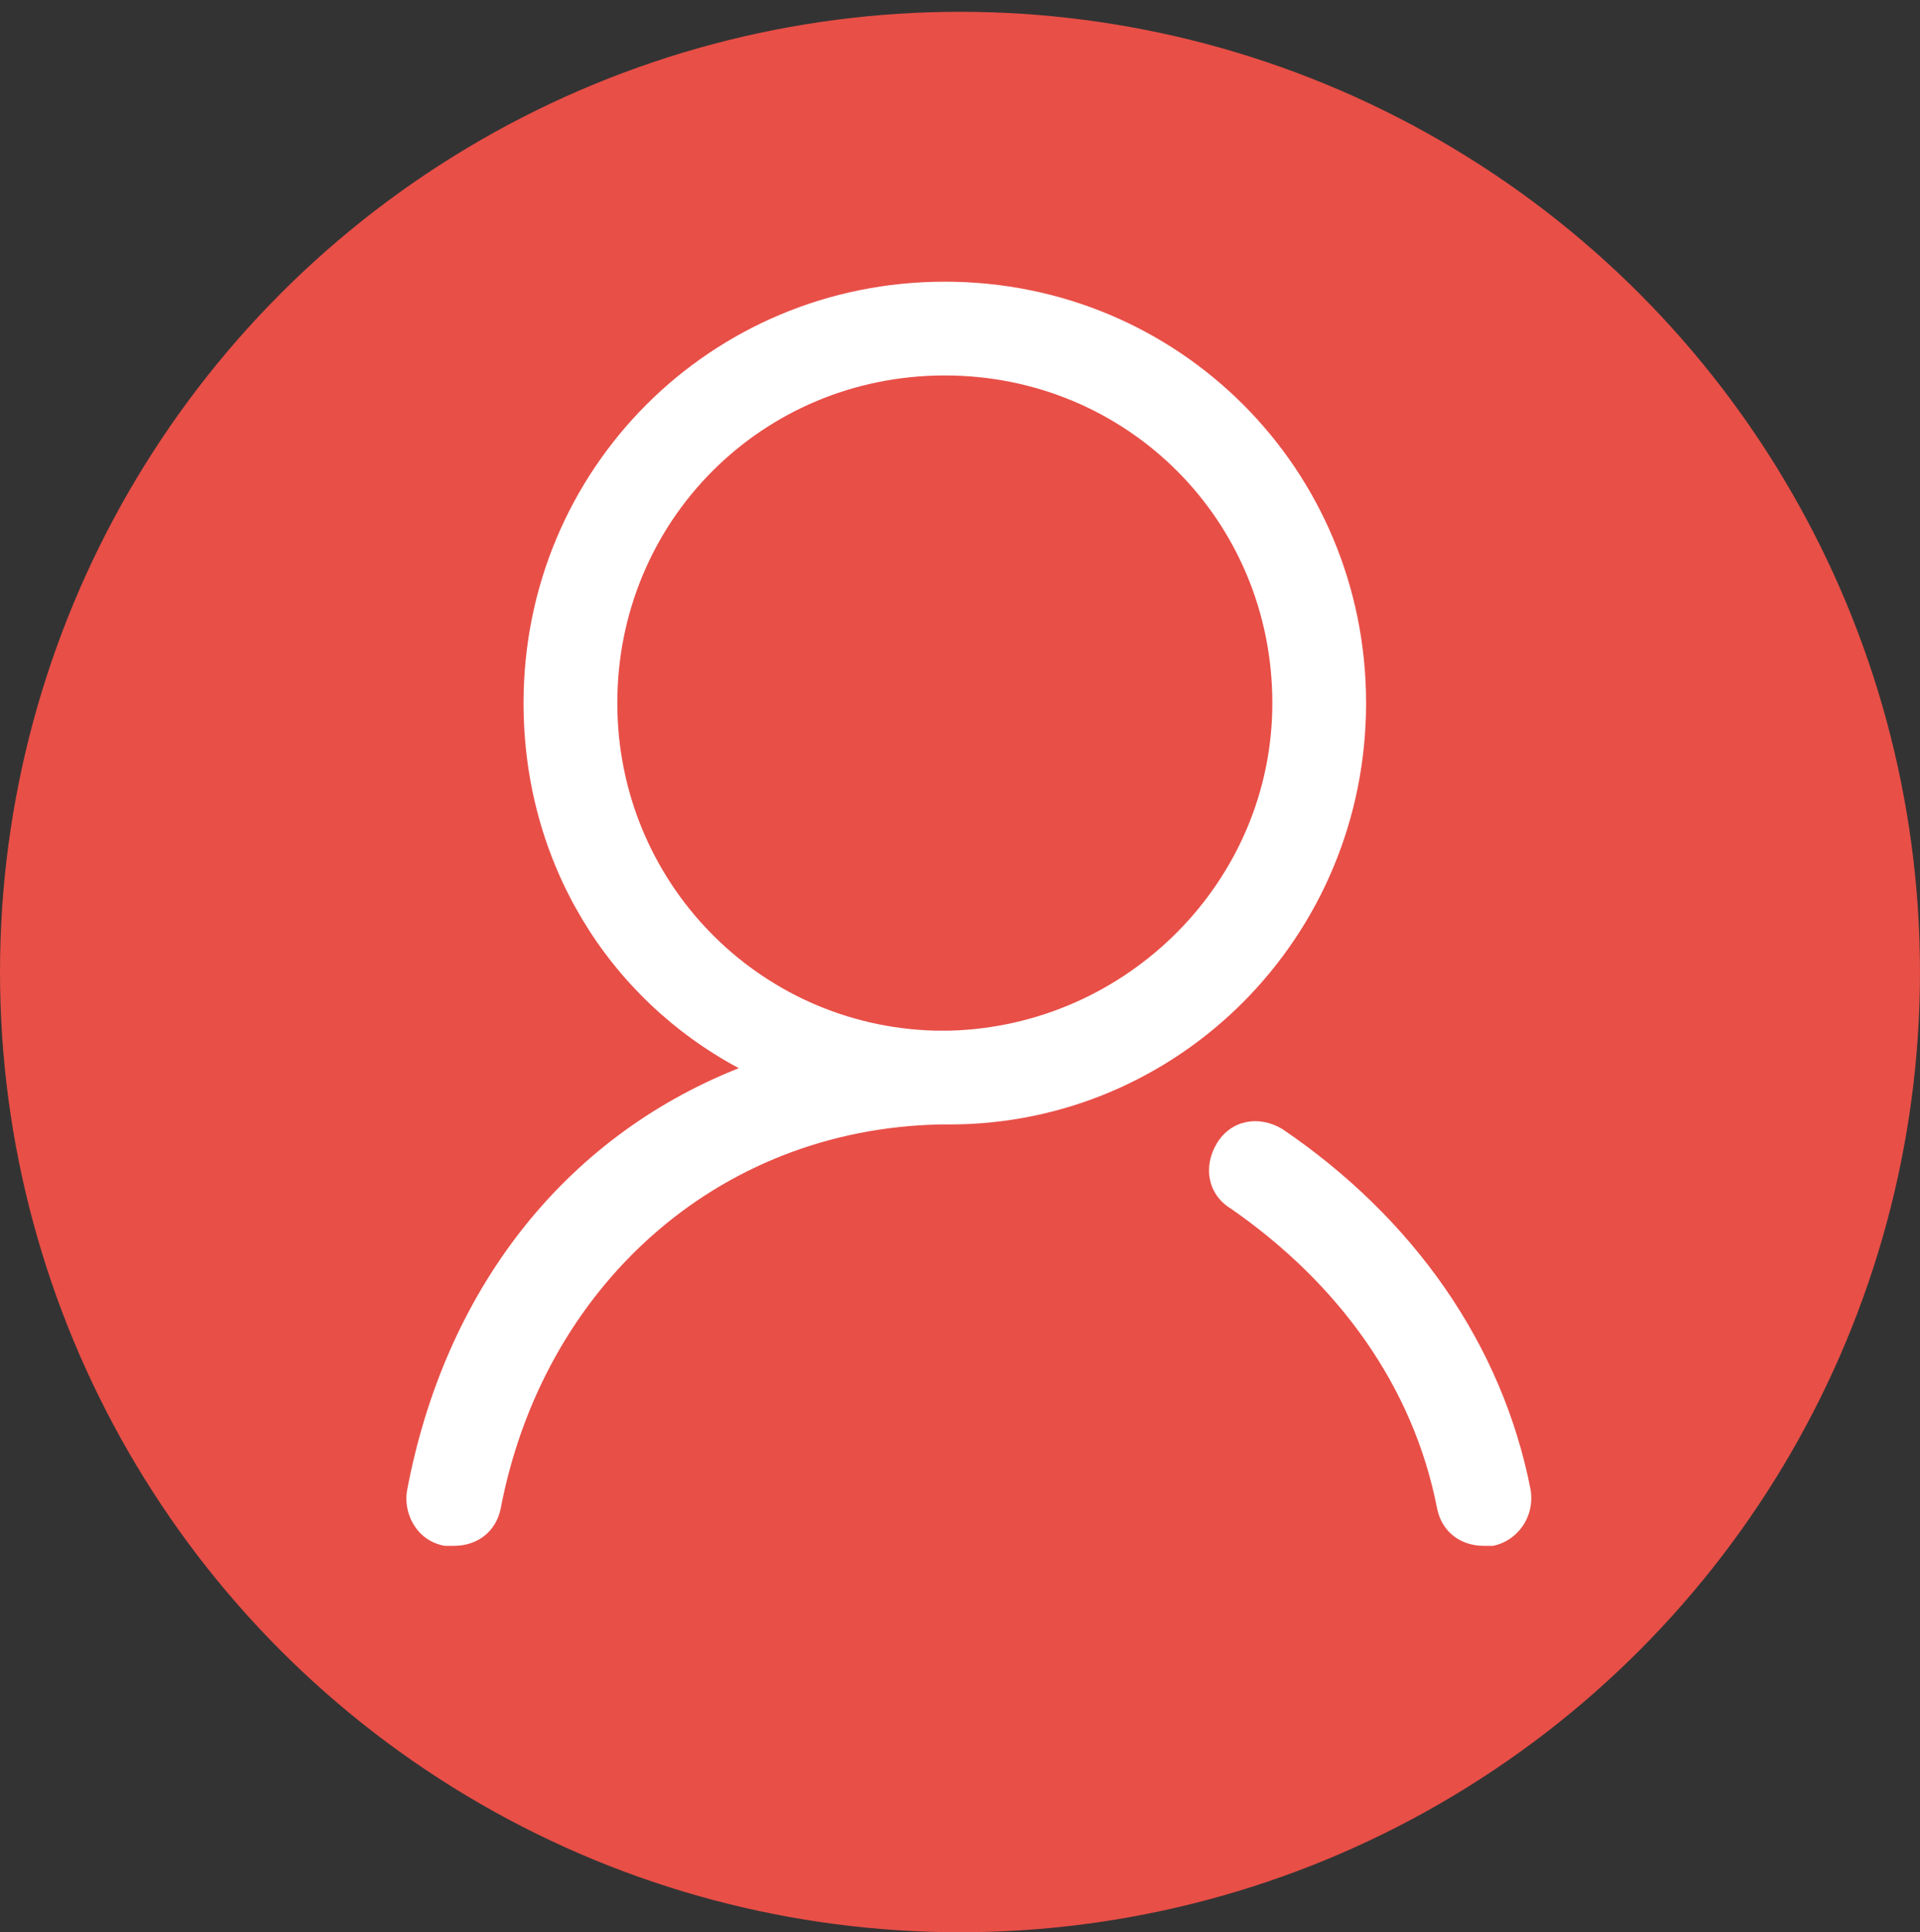 <?xml version="1.0" encoding="utf-8"?>
<!-- Generator: Adobe Illustrator 17.0.0, SVG Export Plug-In . SVG Version: 6.00 Build 0)  -->
<!DOCTYPE svg PUBLIC "-//W3C//DTD SVG 1.1//EN" "http://www.w3.org/Graphics/SVG/1.1/DTD/svg11.dtd">
<svg version="1.1" id="图层_1" xmlns="http://www.w3.org/2000/svg" xmlns:xlink="http://www.w3.org/1999/xlink" x="0px" y="0px"
	 width="115.693px" height="116.404px" viewBox="0 0 115.693 116.404" enable-background="new 0 0 115.693 116.404"
	 xml:space="preserve">
<rect x="0" y="0" width="115.693" height="116.404" fill="#333333" stroke="none"/>
<path fill="none" stroke="#E84F47" stroke-width="5" stroke-miterlimit="10" d="M276.775,43.443
	c-0.131-0.003-0.263-0.004-0.395-0.004c-9.756,0-17.665,7.909-17.665,17.665s7.909,17.665,17.665,17.665
	c0.135,0,0.271-0.002,0.405-0.005"/>
<circle fill="#E84F47" cx="57.846" cy="58.557" r="57.846"/>
<path fill="#FFFFFF" d="M82.316,42.354c0-14.101-11.284-25.385-25.385-25.385S31.547,28.253,31.547,42.354
	c0,9.581,5.077,17.769,12.971,21.995c-10.694,4.242-17.735,13.544-19.979,25.385c-0.278,1.408,0.557,3.095,2.26,3.39h0.557
	c1.408,0,2.538-0.852,2.817-2.26c2.538-13.249,12.953-22.846,26.481-23.125h0.557C71.032,67.739,82.316,56.455,82.316,42.354
	L82.316,42.354z M37.197,42.354c0-10.989,8.745-19.735,19.735-19.735s19.735,8.745,19.735,19.735
	c0,10.711-8.745,19.456-19.456,19.735h-0.852C45.664,61.811,37.197,53.081,37.197,42.354z M77.274,68.018
	c-1.408-0.852-3.095-0.557-3.947,0.852c-0.852,1.408-0.557,3.095,0.852,3.947c6.485,4.504,10.989,10.711,12.414,18.048
	c0.278,1.408,1.408,2.26,2.817,2.26h0.557c1.408-0.278,2.538-1.687,2.26-3.39C90.523,80.988,85.168,73.373,77.274,68.018
	L77.274,68.018z"/>
</svg>
